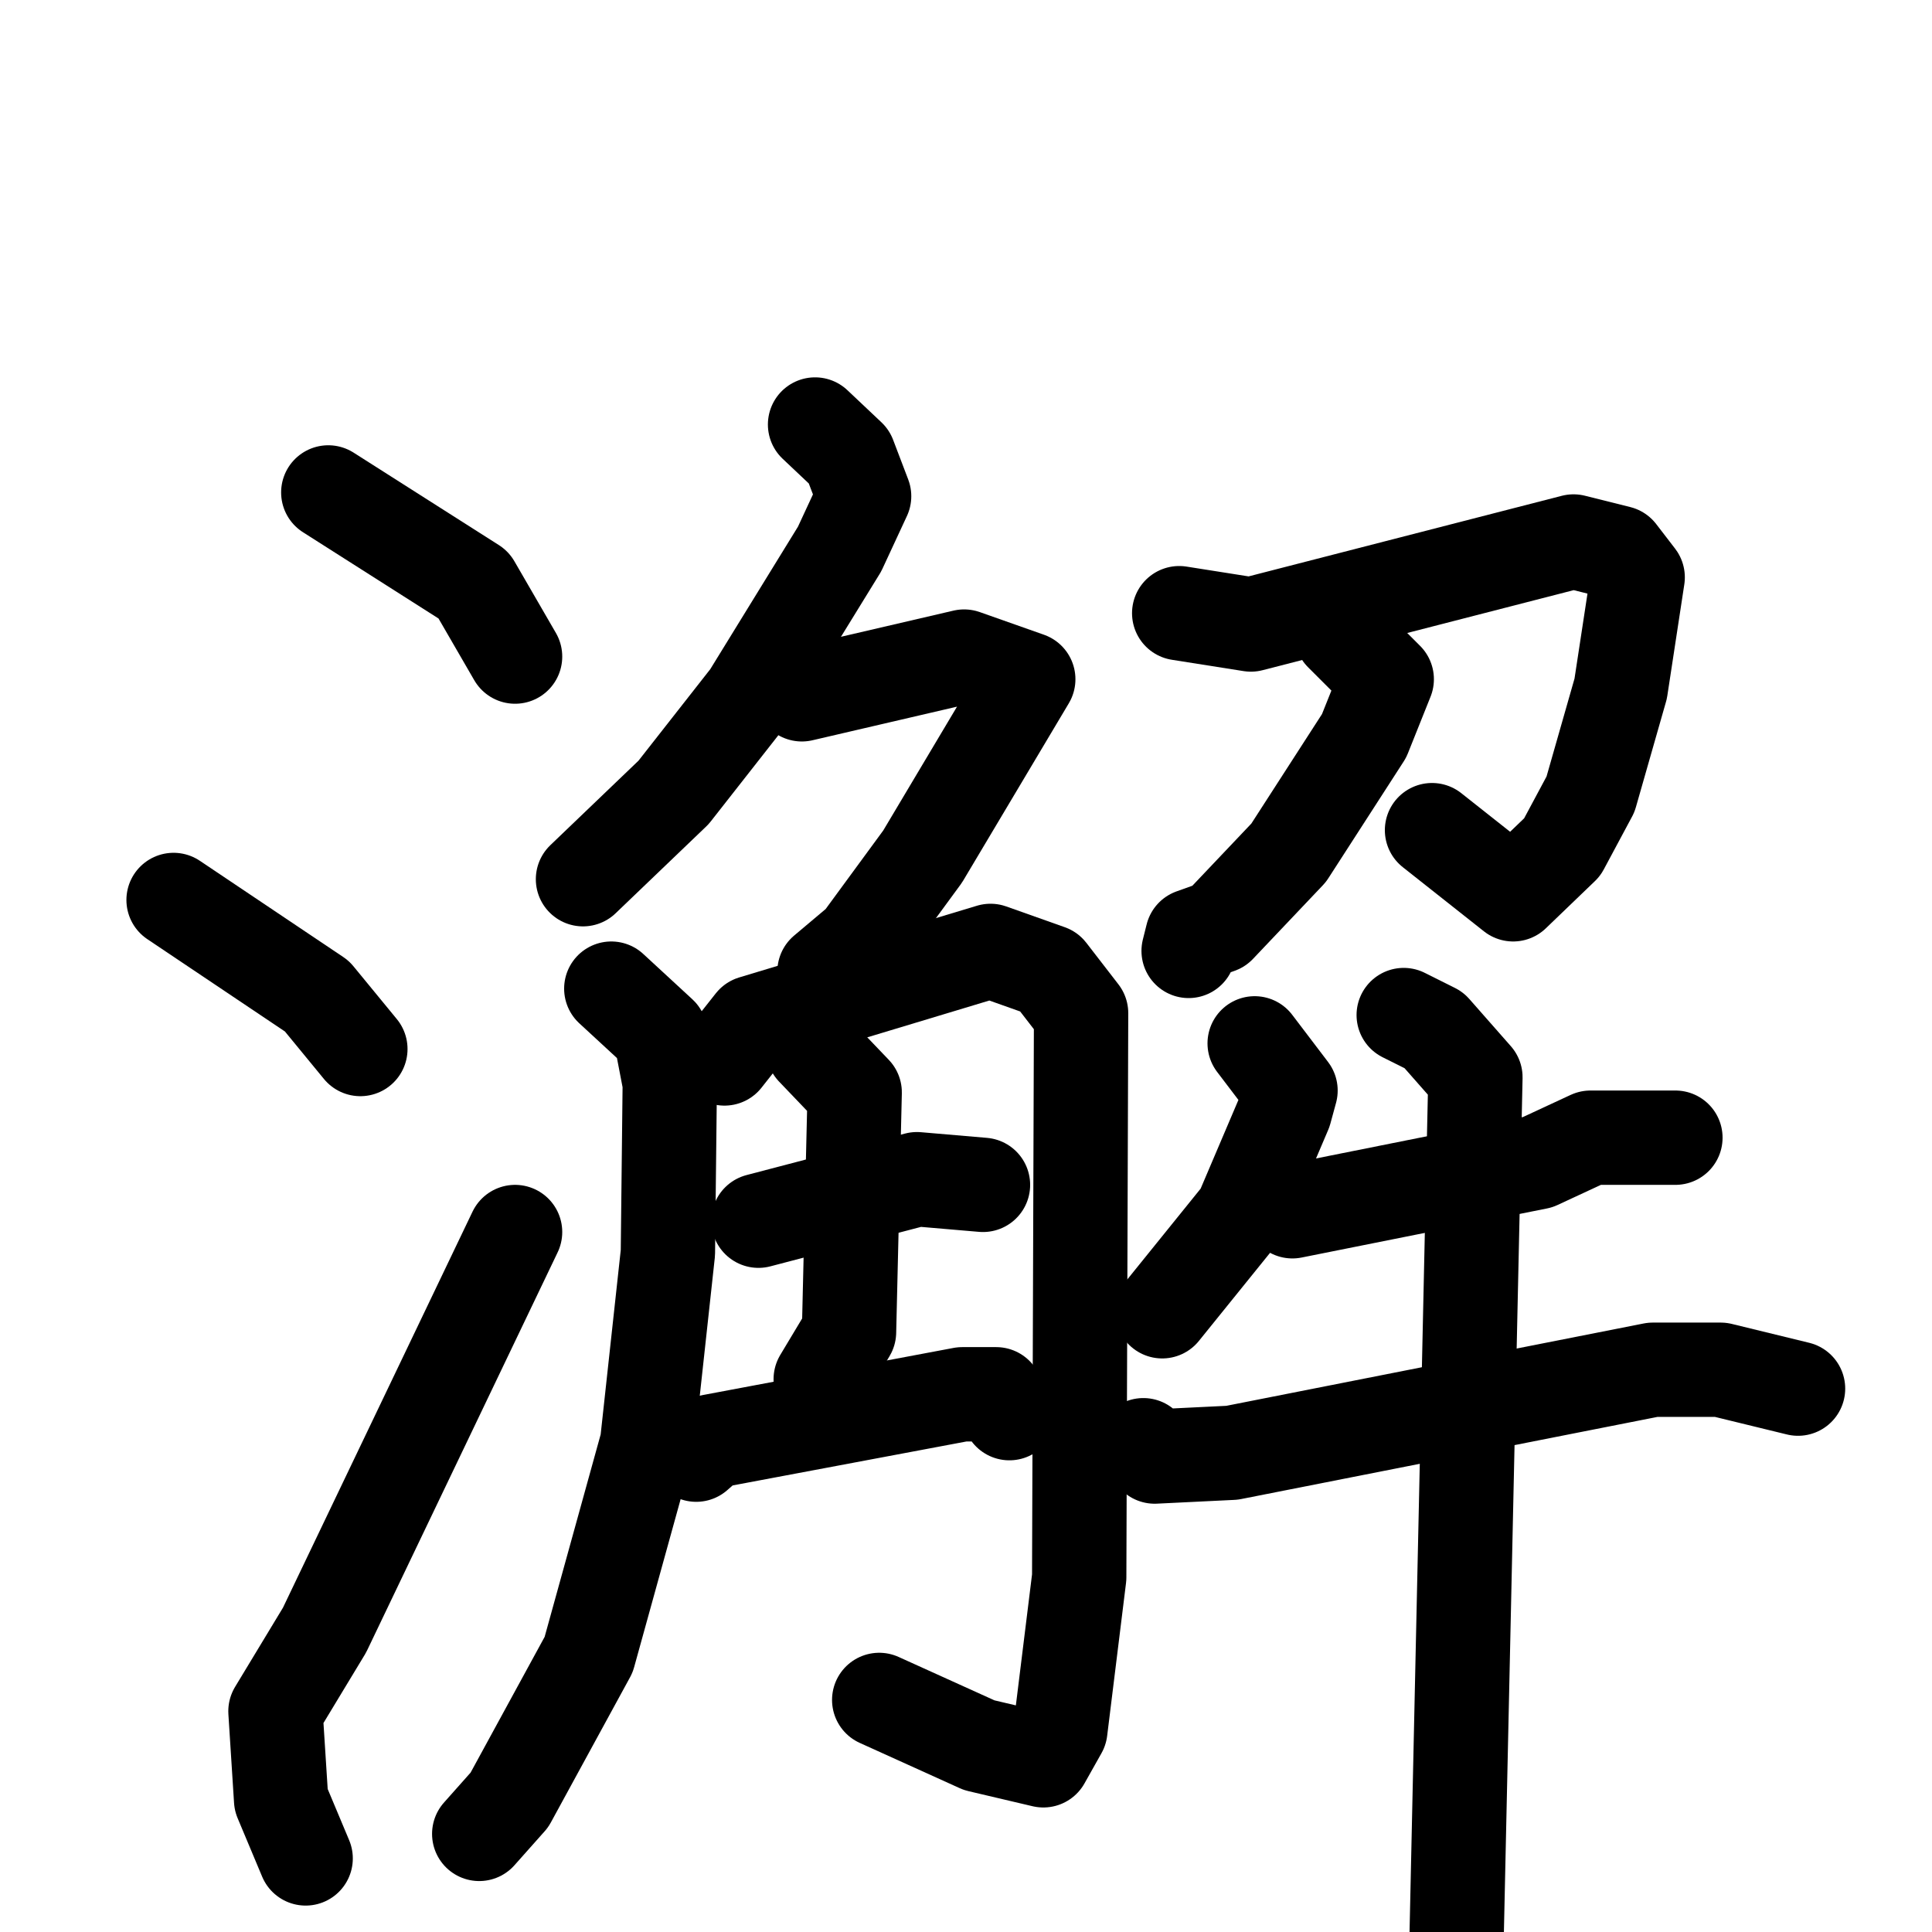 <svg xmlns="http://www.w3.org/2000/svg" viewBox="0 0 1024 1024">
  <g style="fill:none;stroke:#000000;stroke-width:50;stroke-linecap:round;stroke-linejoin:round;" transform="scale(1, 1) translate(0, 0)">
    <path d="M 174.0,261.0 L 251.0,310.0 L 273.0,348.0"/>
    <path d="M 92.0,477.0 L 168.0,528.0 L 191.0,556.0"/>
    <path d="M 162.0,985.0 L 149.0,954.0 L 146.0,907.0 L 172.0,864.0 L 273.0,653.0"/>
    <path d="M 432.0,225.0 L 450.0,242.0 L 458.0,263.0 L 445.0,291.0 L 397.0,369.0 L 357.0,420.0 L 309.0,466.0"/>
    <path d="M 425.0,368.0 L 511.0,348.0 L 545.0,360.0 L 489.0,454.0 L 456.0,499.0 L 437.0,515.0"/>
    <path d="M 324.0,524.0 L 350.0,548.0 L 355.0,574.0 L 354.0,664.0 L 343.0,765.0 L 312.0,877.0 L 270.0,954.0 L 254.0,972.0"/>
    <path d="M 384.0,561.0 L 399.0,542.0 L 525.0,504.0 L 556.0,515.0 L 573.0,537.0 L 572.0,836.0 L 562.0,917.0 L 553.0,933.0 L 519.0,925.0 L 466.0,901.0"/>
    <path d="M 402.0,647.0 L 486.0,625.0 L 521.0,628.0"/>
    <path d="M 369.0,771.0 L 377.0,764.0 L 510.0,739.0 L 528.0,739.0 L 535.0,749.0"/>
    <path d="M 431.0,556.0 L 453.0,579.0 L 450.0,706.0 L 435.0,731.0"/>
    <path d="M 625.0,325.0 L 663.0,331.0 L 834.0,287.0 L 858.0,293.0 L 868.0,306.0 L 859.0,365.0 L 843.0,421.0 L 828.0,449.0 L 802.0,474.0 L 759.0,440.0"/>
    <path d="M 711.0,336.0 L 735.0,360.0 L 723.0,390.0 L 683.0,452.0 L 646.0,491.0 L 632.0,496.0 L 630.0,504.0"/>
    <path d="M 665.0,553.0 L 684.0,578.0 L 681.0,589.0 L 658.0,643.0 L 616.0,695.0"/>
    <path d="M 685.0,642.0 L 815.0,616.0 L 843.0,603.0 L 888.0,603.0"/>
    <path d="M 606.0,766.0 L 612.0,772.0 L 653.0,770.0 L 876.0,726.0 L 912.0,726.0 L 953.0,736.0"/>
    <path d="M 744.0,538.0 L 760.0,546.0 L 782.0,571.0 L 771.0,1074.0"/>
  </g>
</svg>
